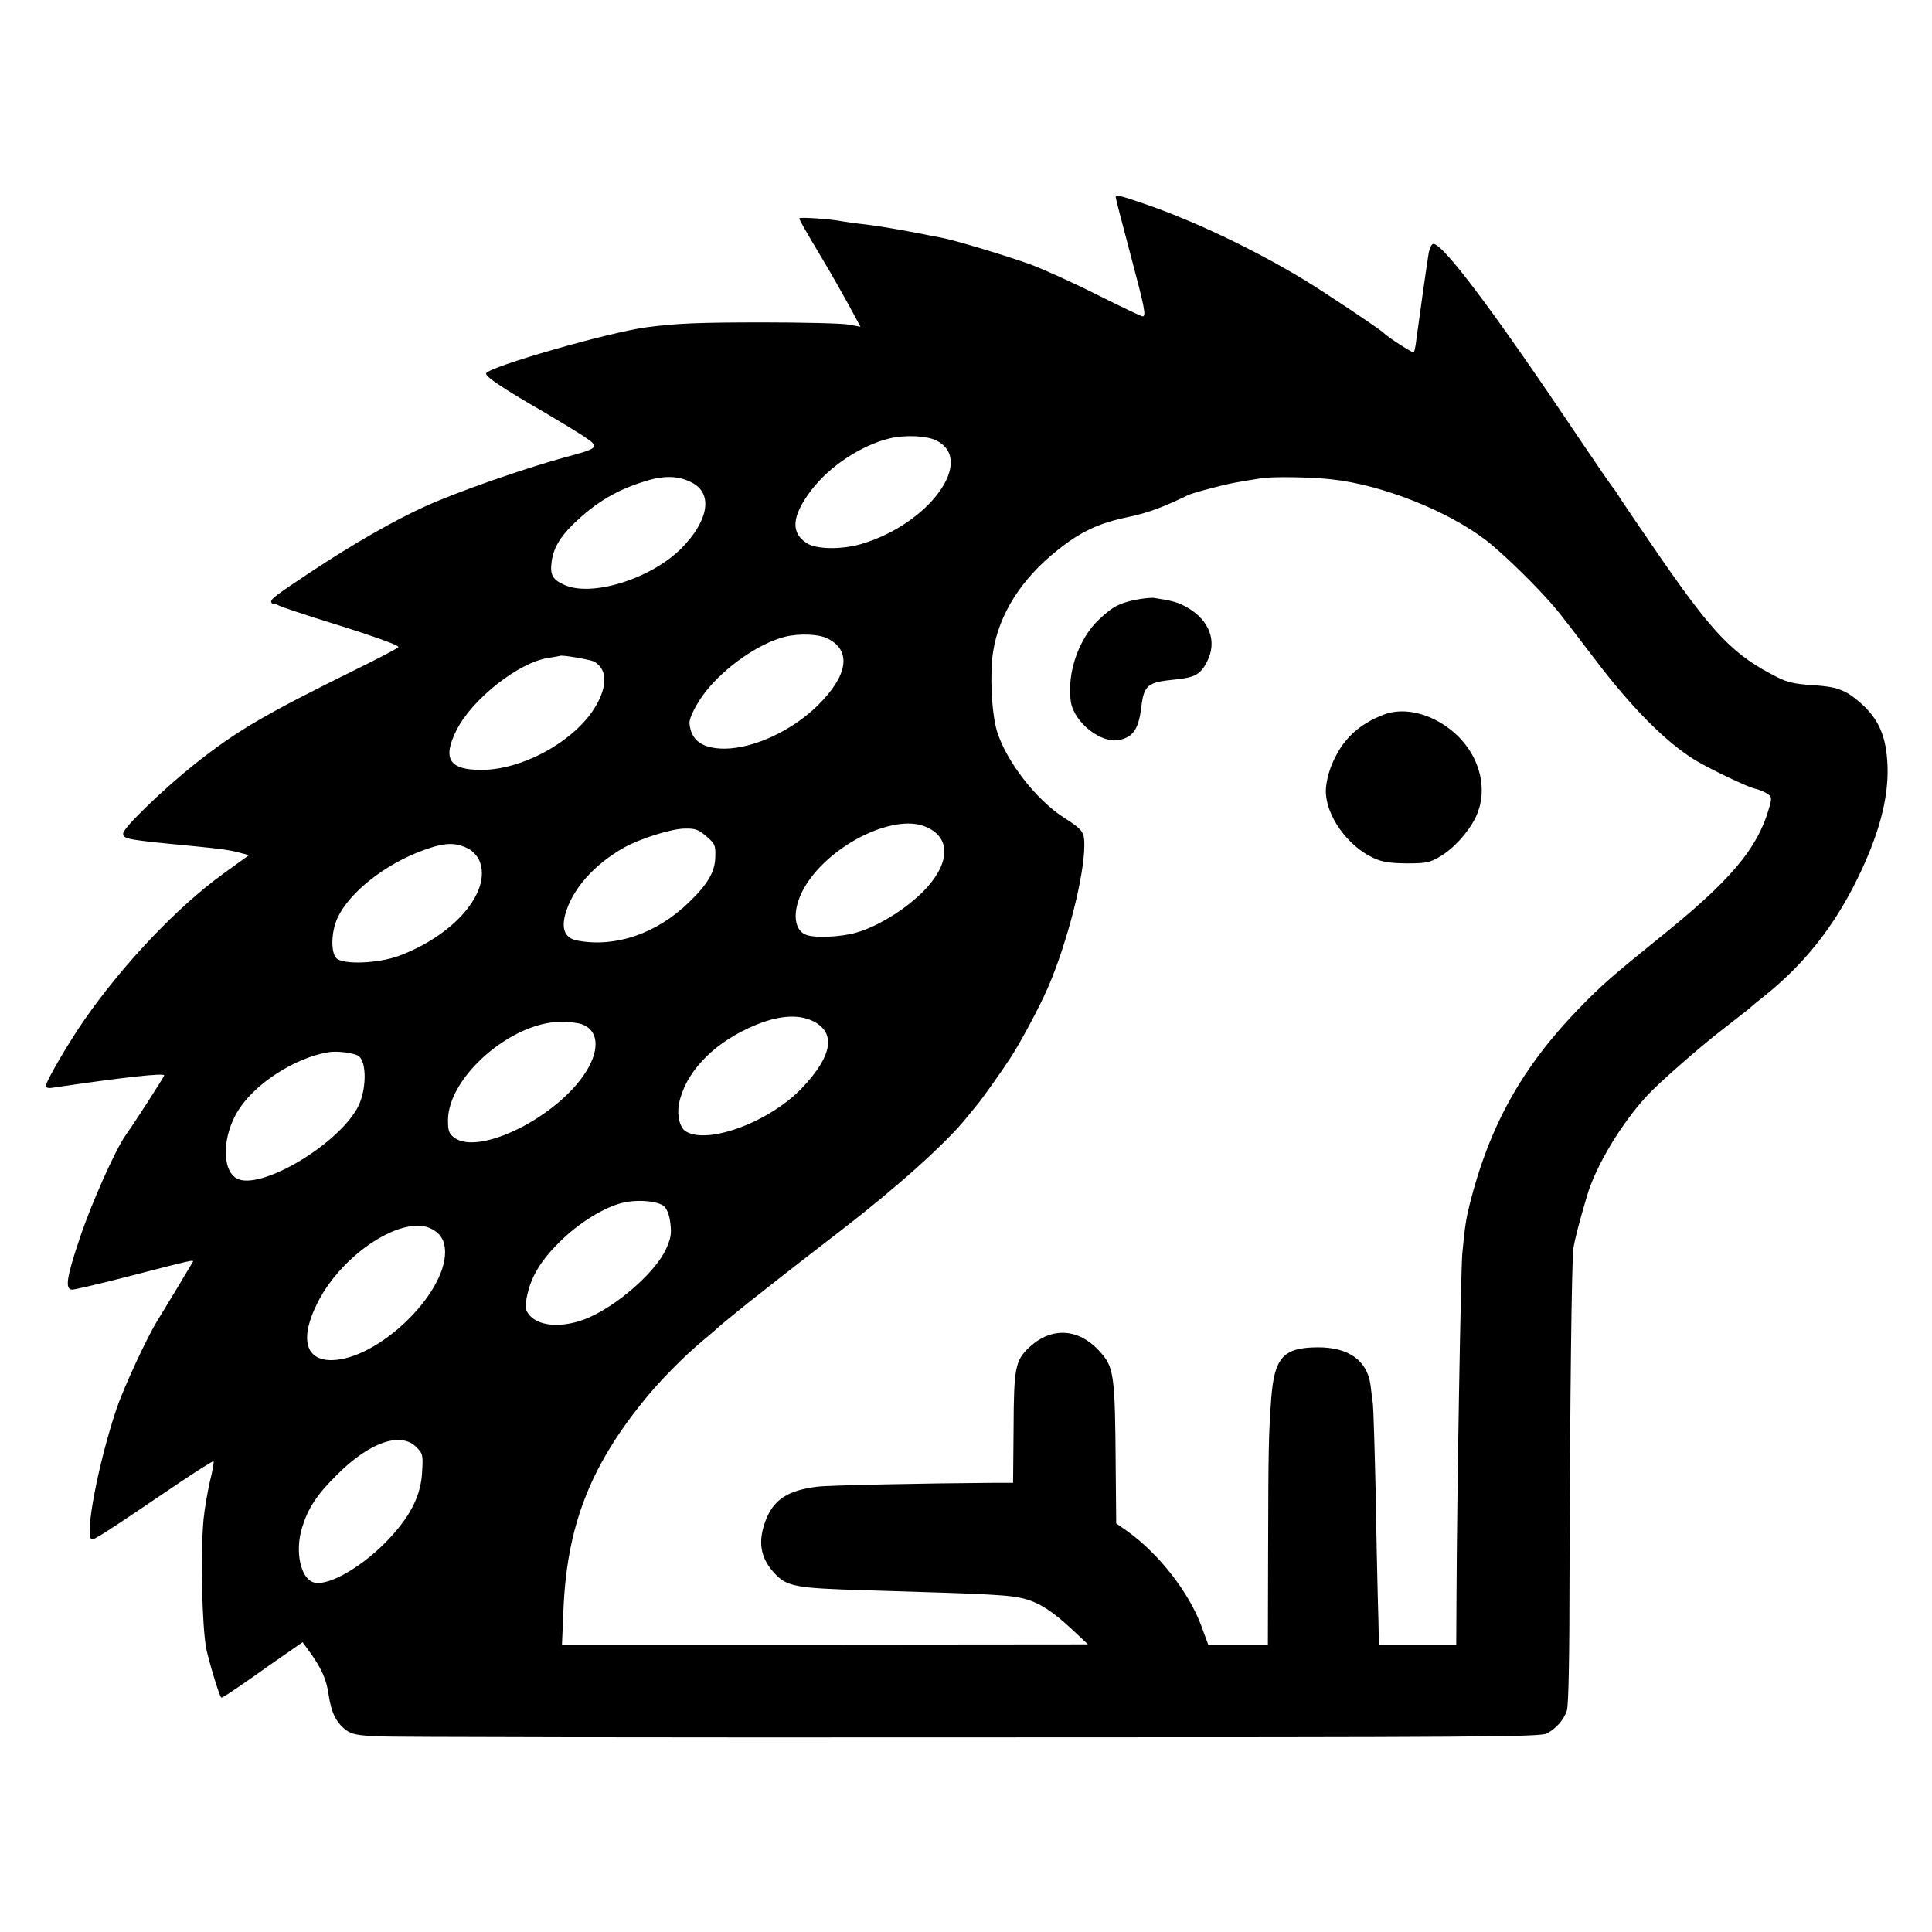 <?xml version="1.0" standalone="no"?>
<!DOCTYPE svg PUBLIC "-//W3C//DTD SVG 20010904//EN"
 "http://www.w3.org/TR/2001/REC-SVG-20010904/DTD/svg10.dtd">
<svg version="1.0" xmlns="http://www.w3.org/2000/svg"
 width="800pt" height="800pt" viewBox="0 0 800 800"
 preserveAspectRatio="xMidYMid meet">
<g transform="translate(0,800) scale(0.1,-0.1)"
fill="#000000" stroke="none">
<path d="M4620 7183 c0 -5 27 -109 60 -233 61 -229 67 -260 51 -260 -5 0 -89
40 -187 89 -99 50 -223 106 -277 126 -96 35 -312 100 -365 110 -15 3 -38 7
-52 10 -100 20 -190 36 -261 45 -46 5 -93 12 -104 14 -44 9 -175 18 -175 12 0
-7 21 -44 97 -171 33 -55 81 -140 108 -189 l48 -89 -49 9 c-27 5 -186 9 -354
9 -265 0 -361 -4 -481 -20 -155 -20 -657 -164 -666 -191 -4 -13 67 -61 237
-159 63 -37 139 -83 169 -103 66 -44 62 -48 -81 -86 -168 -46 -446 -143 -578
-203 -136 -62 -299 -156 -480 -276 -140 -93 -161 -109 -157 -120 1 -5 5 -7 7
-6 3 1 15 -3 26 -9 12 -6 96 -34 185 -62 201 -62 309 -101 309 -109 0 -4 -80
-46 -178 -94 -381 -188 -493 -254 -667 -392 -128 -102 -295 -263 -295 -286 0
-24 13 -26 305 -54 100 -10 138 -15 178 -26 l38 -10 -108 -78 c-189 -137 -415
-375 -575 -606 -64 -92 -158 -253 -158 -271 0 -8 10 -11 28 -8 291 43 462 62
462 51 0 -5 -120 -192 -160 -248 -42 -59 -142 -283 -189 -424 -56 -165 -63
-215 -32 -215 11 0 118 25 238 56 263 68 267 69 261 58 -11 -19 -124 -207
-146 -242 -44 -71 -140 -278 -170 -367 -75 -224 -132 -521 -103 -539 8 -5 53
24 369 238 73 49 134 87 136 85 3 -2 -4 -40 -15 -84 -10 -44 -22 -114 -26
-155 -13 -137 -7 -441 11 -536 10 -50 53 -194 62 -203 3 -3 41 22 134 87 25
18 80 57 124 87 l79 55 27 -37 c51 -70 72 -117 81 -182 11 -73 31 -114 72
-145 23 -17 47 -22 130 -26 56 -3 1162 -5 2457 -4 2124 0 2358 2 2385 16 39
21 70 56 83 95 7 20 11 220 11 570 2 728 9 1288 16 1343 6 40 24 108 57 220
36 122 141 297 248 413 49 53 224 207 320 280 69 54 106 82 110 87 3 3 27 23
55 45 166 133 287 285 385 484 88 179 130 331 126 465 -4 126 -36 200 -116
269 -61 52 -95 64 -197 70 -72 5 -103 12 -144 33 -178 90 -260 173 -479 489
-73 106 -171 250 -185 273 -5 9 -14 21 -20 28 -5 6 -63 90 -127 185 -358 534
-571 819 -613 819 -7 0 -15 -17 -19 -37 -7 -41 -40 -275 -51 -358 -3 -27 -8
-51 -11 -54 -4 -4 -112 66 -124 80 -10 12 -257 177 -334 223 -211 127 -456
243 -657 312 -105 36 -119 39 -119 27z m-741 -1008 c160 -82 -33 -346 -314
-428 -80 -23 -183 -22 -223 3 -69 43 -64 112 15 217 75 101 210 190 328 218
64 15 155 11 194 -10z m-1009 -176 c83 -47 62 -158 -49 -270 -126 -126 -370
-202 -484 -151 -49 22 -60 41 -53 95 7 55 33 101 89 156 96 93 183 144 307
181 77 23 136 19 190 -11z m2645 16 c206 -22 477 -129 637 -251 73 -56 223
-203 294 -289 27 -33 96 -123 153 -198 154 -204 298 -350 421 -425 60 -36 214
-110 245 -117 17 -4 40 -13 52 -21 19 -12 20 -17 11 -51 -48 -176 -161 -309
-464 -552 -187 -151 -234 -192 -325 -286 -235 -242 -371 -485 -453 -810 -15
-60 -21 -97 -31 -207 -6 -71 -22 -989 -24 -1425 l-1 -193 -160 0 -160 0 -1 38
c0 20 -2 93 -4 162 -2 69 -6 269 -9 445 -4 176 -9 333 -11 350 -2 16 -7 53
-10 80 -14 102 -91 157 -220 156 -141 -1 -178 -42 -191 -211 -11 -149 -12
-210 -13 -627 l-1 -393 -124 0 -123 0 -28 76 c-51 139 -175 299 -306 393 l-47
33 -2 221 c-3 405 -6 427 -72 497 -85 90 -194 95 -284 13 -60 -56 -66 -83 -67
-339 l-2 -224 -85 0 c-282 -2 -681 -10 -725 -16 -124 -15 -182 -54 -215 -141
-32 -86 -22 -151 33 -213 54 -60 84 -66 383 -75 536 -16 595 -19 659 -36 59
-16 116 -53 192 -124 l68 -64 -1089 -1 -1089 0 6 143 c14 342 107 587 327 860
69 87 169 188 255 260 33 27 62 53 65 56 3 3 59 49 125 102 118 93 180 142
380 296 228 176 432 359 515 462 19 24 40 48 45 55 15 16 105 143 138 194 46
71 119 208 156 292 80 185 151 462 151 591 0 54 -7 64 -84 113 -116 74 -240
235 -278 359 -22 75 -30 234 -16 327 24 156 117 303 267 422 96 77 171 112
292 137 82 17 146 41 251 92 9 4 52 17 96 28 75 20 94 23 207 41 44 7 206 5
290 -5z m-2086 -660 c98 -50 82 -153 -43 -276 -105 -104 -264 -178 -385 -179
-93 0 -140 34 -146 105 -2 22 29 82 66 130 82 104 220 200 328 228 60 15 143
12 180 -8z m-970 -94 c51 -28 58 -89 17 -168 -75 -149 -302 -281 -483 -281
-133 0 -162 46 -103 164 65 130 261 284 383 300 23 4 43 7 45 8 5 6 124 -15
141 -23z m1368 -682 c106 -40 111 -141 14 -251 -72 -81 -198 -162 -296 -190
-61 -18 -171 -23 -207 -9 -58 22 -58 118 2 211 106 165 357 288 487 239z
m-902 -42 c36 -31 38 -37 37 -84 -1 -63 -31 -114 -110 -190 -133 -129 -303
-187 -460 -158 -50 9 -67 43 -53 103 27 106 117 210 246 283 65 36 196 78 251
78 44 1 56 -4 89 -32z m-986 -51 c19 -10 38 -31 46 -50 53 -125 -102 -308
-333 -394 -87 -32 -231 -37 -259 -10 -24 25 -22 110 5 168 49 105 197 222 354
279 90 33 133 34 187 7z m1429 -715 c95 -48 78 -144 -46 -275 -133 -141 -391
-237 -482 -181 -25 15 -37 65 -29 112 24 126 133 245 291 317 110 51 201 60
266 27z m-959 -12 c68 -24 76 -101 20 -193 -116 -189 -446 -355 -549 -276 -21
16 -25 27 -25 73 2 178 261 404 466 406 31 1 70 -4 88 -10z m-927 -130 c39
-21 37 -151 -5 -222 -92 -157 -403 -337 -496 -287 -64 34 -61 177 6 283 70
111 234 217 373 240 33 6 100 -2 122 -14z m1269 -625 c12 -12 22 -40 25 -71 5
-42 2 -61 -19 -107 -40 -86 -177 -212 -298 -272 -106 -54 -225 -53 -268 2 -16
20 -17 31 -10 71 16 84 57 153 139 233 78 77 180 140 256 159 63 16 151 8 175
-15z m-963 -93 c38 -20 55 -51 55 -96 0 -177 -278 -443 -468 -447 -112 -2
-135 91 -59 240 104 204 356 365 472 303z m-64 -903 c27 -27 28 -32 24 -101
-4 -94 -45 -179 -130 -271 -106 -117 -255 -205 -317 -189 -56 14 -81 128 -50
228 25 81 61 136 145 219 134 134 263 179 328 114z"/>
<path d="M4700 5516 c-68 -15 -91 -27 -147 -79 -86 -79 -136 -224 -119 -342
13 -86 125 -175 200 -159 59 12 81 46 92 137 11 90 26 102 137 113 84 8 108
21 135 74 43 83 11 171 -81 224 -38 22 -60 28 -137 40 -14 2 -50 -2 -80 -8z"/>
<path d="M5730 5041 c-107 -41 -174 -106 -216 -209 -14 -34 -24 -78 -24 -108
0 -101 90 -228 198 -277 37 -17 67 -21 137 -22 80 0 95 3 136 27 58 34 118
100 149 163 35 71 34 159 -3 238 -67 146 -249 237 -377 188z"/>
</g>
</svg>
